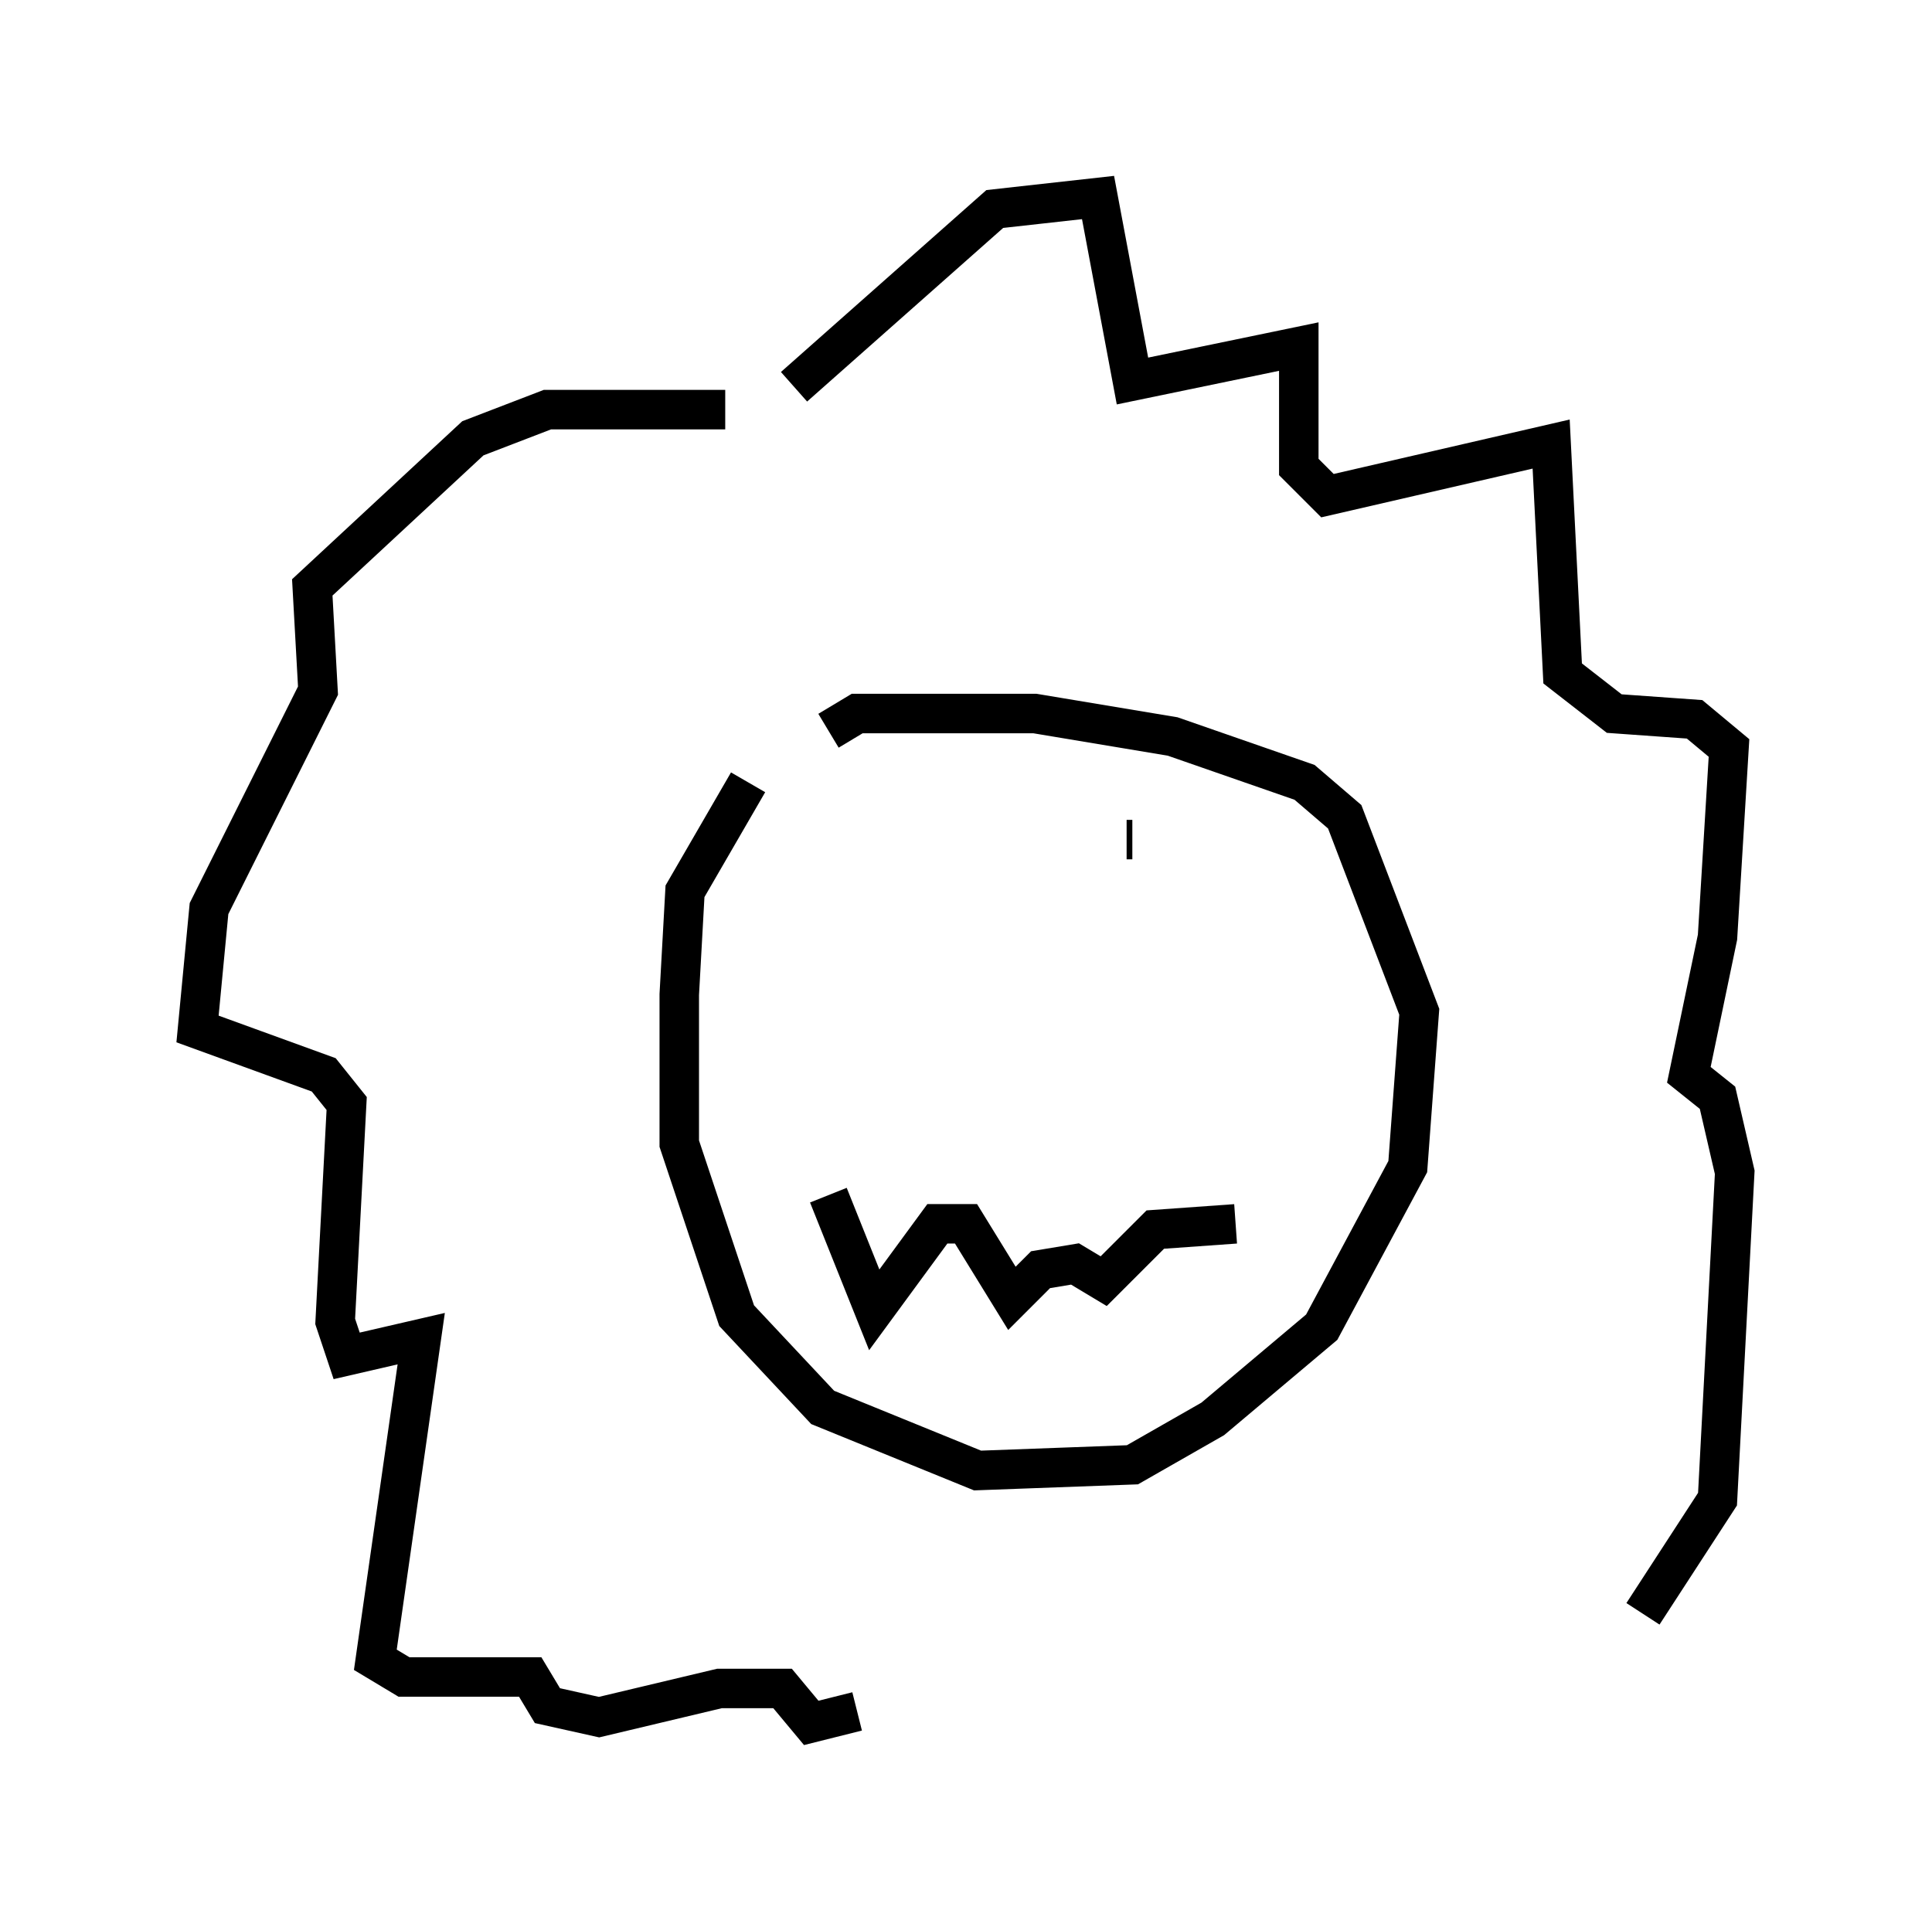 <?xml version="1.0" encoding="utf-8" ?>
<svg baseProfile="full" height="48.637" version="1.1" width="48.927" xmlns="http://www.w3.org/2000/svg" xmlns:ev="http://www.w3.org/2001/xml-events" xmlns:xlink="http://www.w3.org/1999/xlink"><defs /><rect fill="white" height="48.637" width="48.927" x="0" y="0" /><path d="M21.704, 23.011 m-0.726, -0.872 m7.553, -0.872 l0.145, 0.0 m-7.698, 9.006 l1.162, 2.905 1.598, -2.179 l0.726, 0.0 1.162, 1.888 l0.726, -0.726 0.872, -0.145 l0.726, 0.436 1.307, -1.307 l2.034, -0.145 m-12.346, -11.184 l-1.598, 2.76 -0.145, 2.615 l0.0, 3.777 1.453, 4.358 l2.179, 2.324 3.922, 1.598 l3.922, -0.145 2.034, -1.162 l2.76, -2.324 2.179, -4.067 l0.291, -3.922 -1.888, -4.939 l-1.017, -0.872 -3.341, -1.162 l-3.486, -0.581 -4.503, 0.0 l-0.726, 0.436 m-2.615, -8.134 l-4.503, 0.0 -1.888, 0.726 l-4.067, 3.777 0.145, 2.615 l-2.76, 5.52 -0.291, 3.05 l3.196, 1.162 0.581, 0.726 l-0.291, 5.52 0.291, 0.872 l1.888, -0.436 -1.162, 8.134 l0.726, 0.436 3.196, 0.0 l0.436, 0.726 1.307, 0.291 l3.05, -0.726 1.598, 0.0 l0.726, 0.872 1.162, -0.291 m-1.598, -33.553 l5.084, -4.503 2.615, -0.291 l0.872, 4.648 4.212, -0.872 l0.0, 3.05 0.726, 0.726 l5.665, -1.307 0.291, 5.81 l1.307, 1.017 2.034, 0.145 l0.872, 0.726 -0.291, 4.793 l-0.726, 3.486 0.726, 0.581 l0.436, 1.888 -0.436, 8.279 l-1.888, 2.905 " fill="none" stroke="black" stroke-width="1" /></svg>